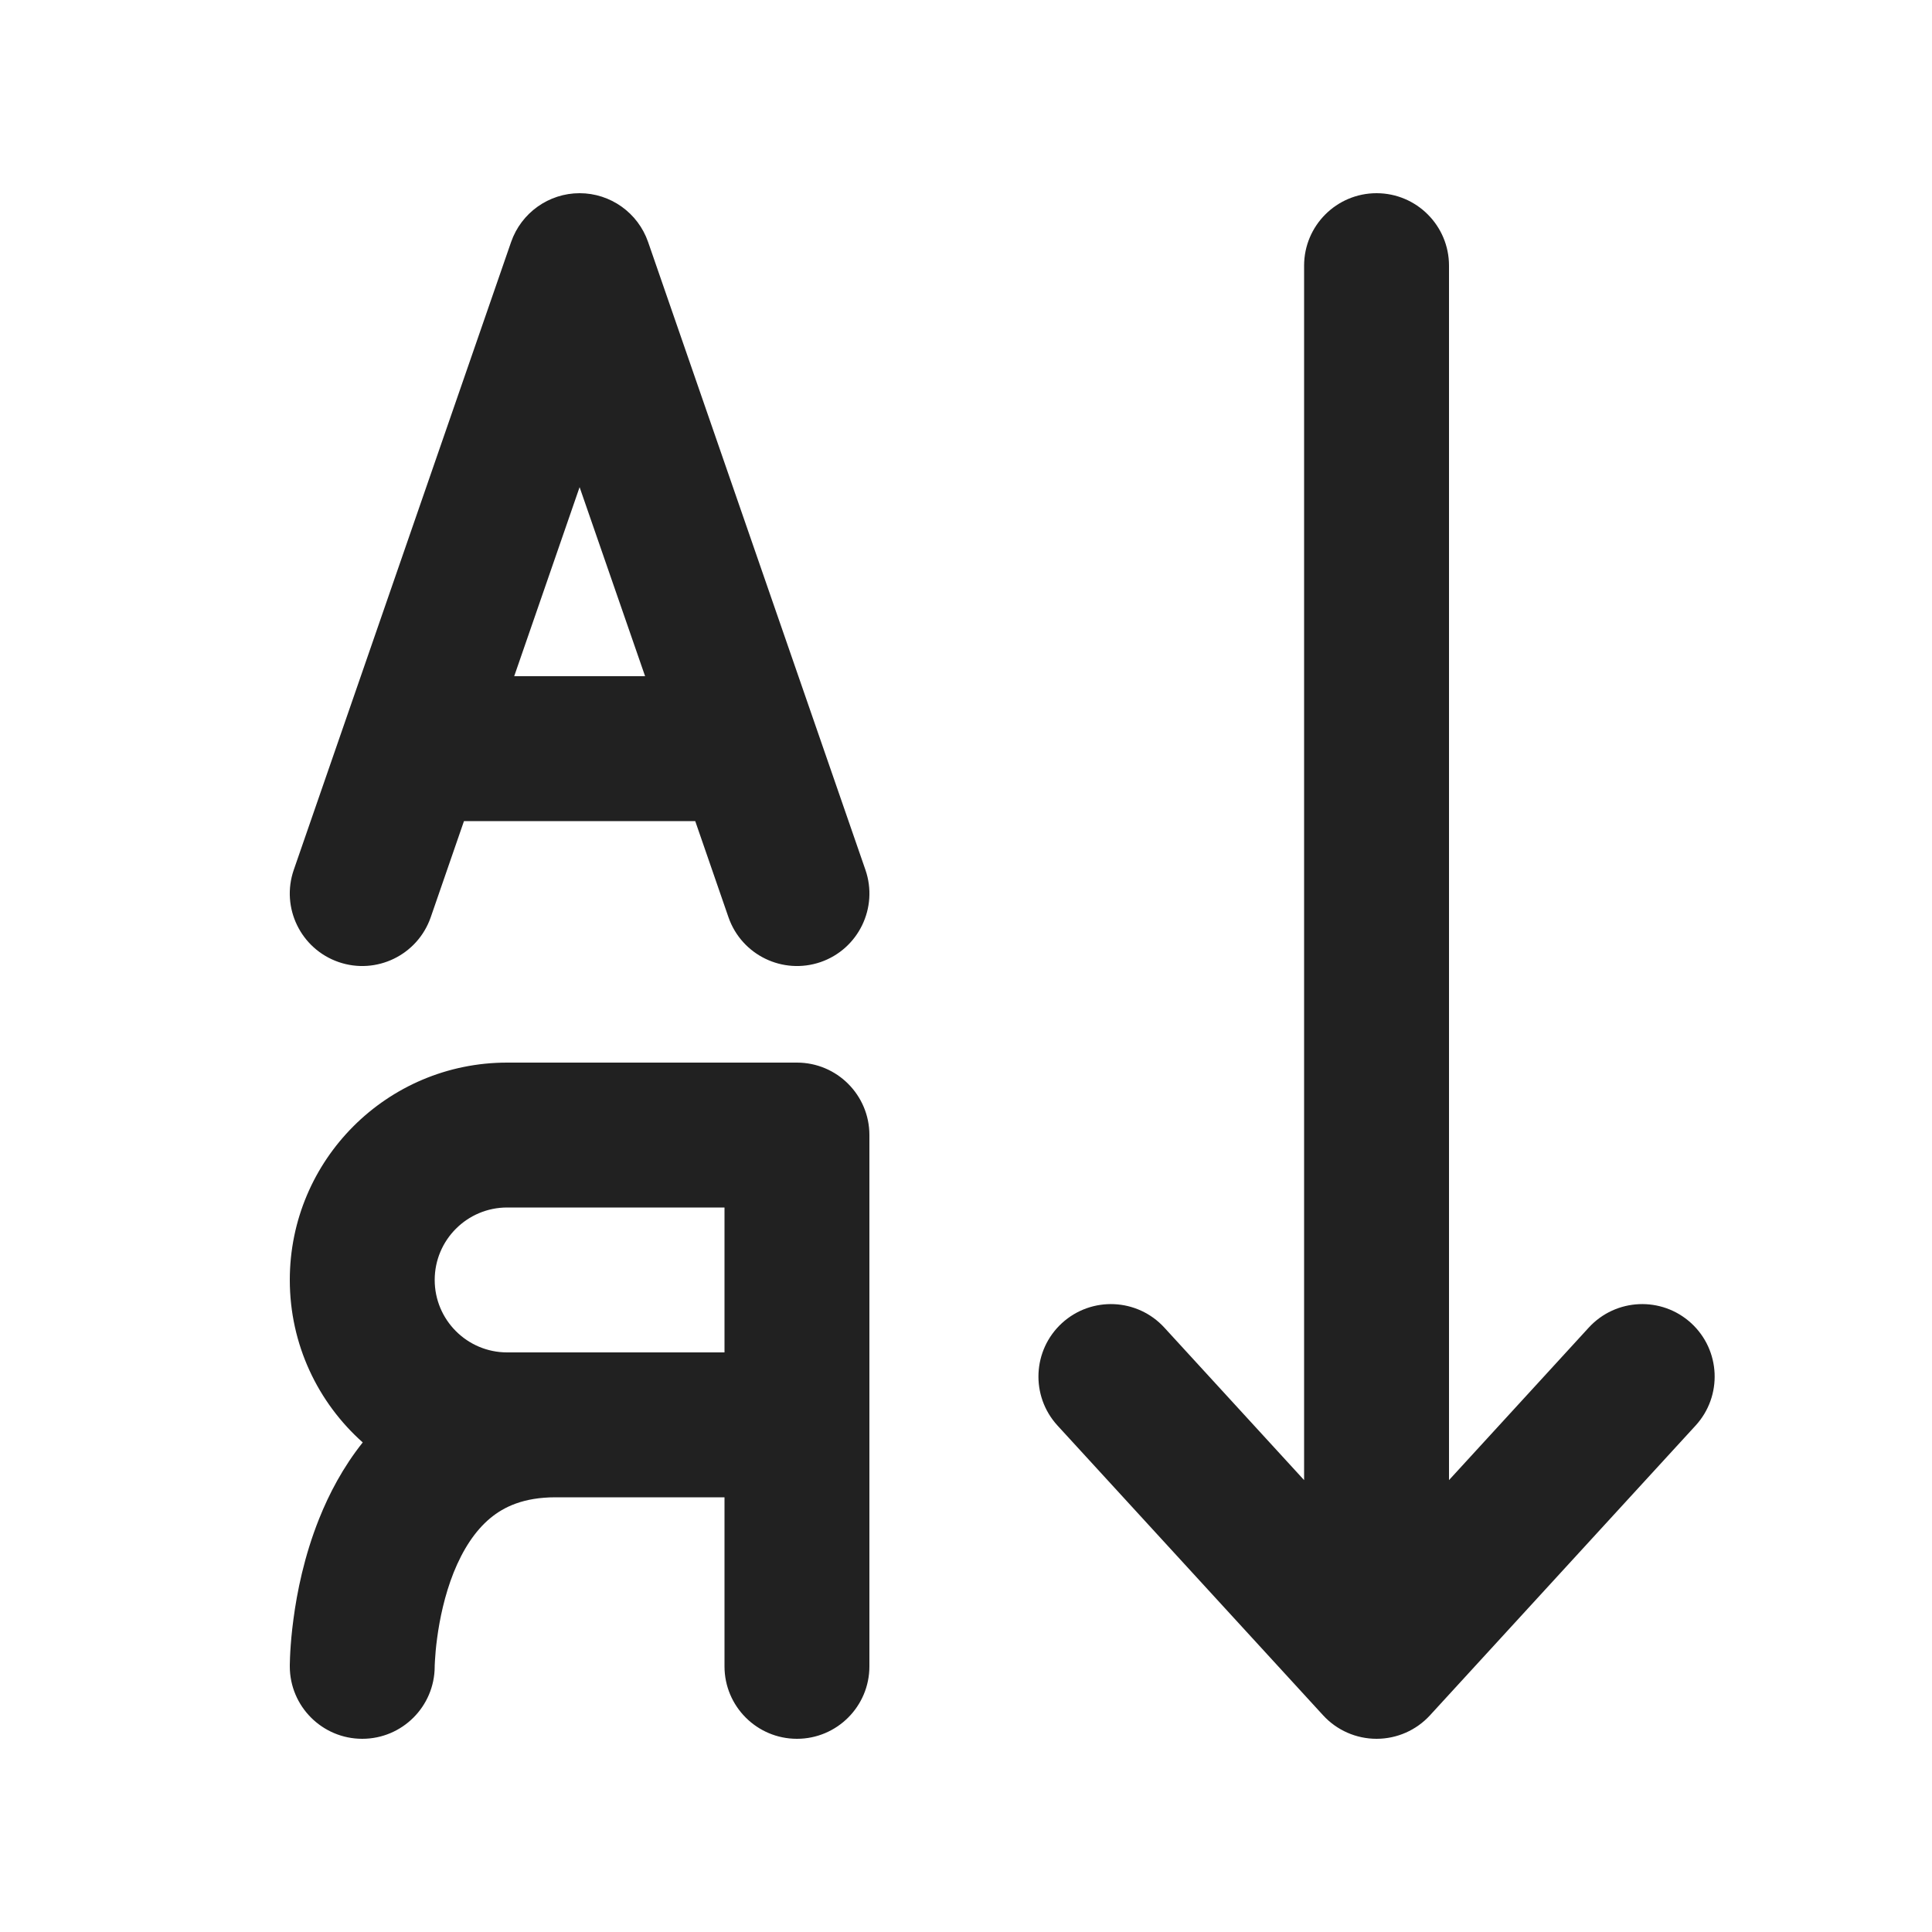 <svg width="20" height="20" viewBox="0 0 20 20" fill="none" xmlns="http://www.w3.org/2000/svg">
<path d="M6.709 2.505C6.604 2.203 6.32 2 6 2C5.681 2 5.396 2.203 5.291 2.505L3.041 9.005C2.906 9.396 3.113 9.823 3.505 9.959C3.896 10.094 4.323 9.887 4.459 9.495L4.803 8.5H7.197L7.541 9.495C7.677 9.887 8.104 10.094 8.496 9.959C8.887 9.823 9.094 9.396 8.959 9.005L6.709 2.505ZM6 5.043L6.678 7H5.323L6 5.043ZM3.755 14.932C3.551 15.188 3.406 15.465 3.304 15.721C3.148 16.11 3.074 16.487 3.038 16.76C3.019 16.899 3.01 17.015 3.005 17.1C3.003 17.142 3.001 17.177 3.001 17.202C3.001 17.202 3 17.221 3 17.233L3 17.243L3 17.247L3 17.249C3 17.249 3 17.394 3 17.25C3 17.664 3.336 18 3.75 18C4.163 18 4.498 17.666 4.5 17.253L4.5 17.242C4.501 17.231 4.501 17.212 4.503 17.185C4.506 17.133 4.512 17.054 4.525 16.959C4.551 16.763 4.602 16.515 4.696 16.279C4.792 16.04 4.918 15.847 5.074 15.717C5.217 15.598 5.421 15.5 5.751 15.5H7.5V17.25C7.5 17.664 7.836 18 8.25 18C8.664 18 9 17.664 9 17.25V11.75C9 11.336 8.664 11 8.25 11H5.25C4.007 11 3 12.007 3 13.25C3 13.919 3.292 14.52 3.755 14.932ZM5.25 14C4.836 14 4.5 13.664 4.5 13.25C4.5 12.836 4.836 12.5 5.25 12.5H7.5V14H5.25ZM14.25 2C14.664 2 15 2.336 15 2.75V15.322L16.447 13.743C16.727 13.438 17.201 13.417 17.507 13.697C17.812 13.977 17.833 14.451 17.553 14.757L14.803 17.757C14.661 17.912 14.46 18 14.25 18C14.04 18 13.839 17.912 13.697 17.757L10.947 14.757C10.667 14.451 10.688 13.977 10.993 13.697C11.299 13.417 11.773 13.438 12.053 13.743L13.5 15.322V2.75C13.5 2.336 13.836 2 14.25 2Z" fill="#212121"/>
</svg>
